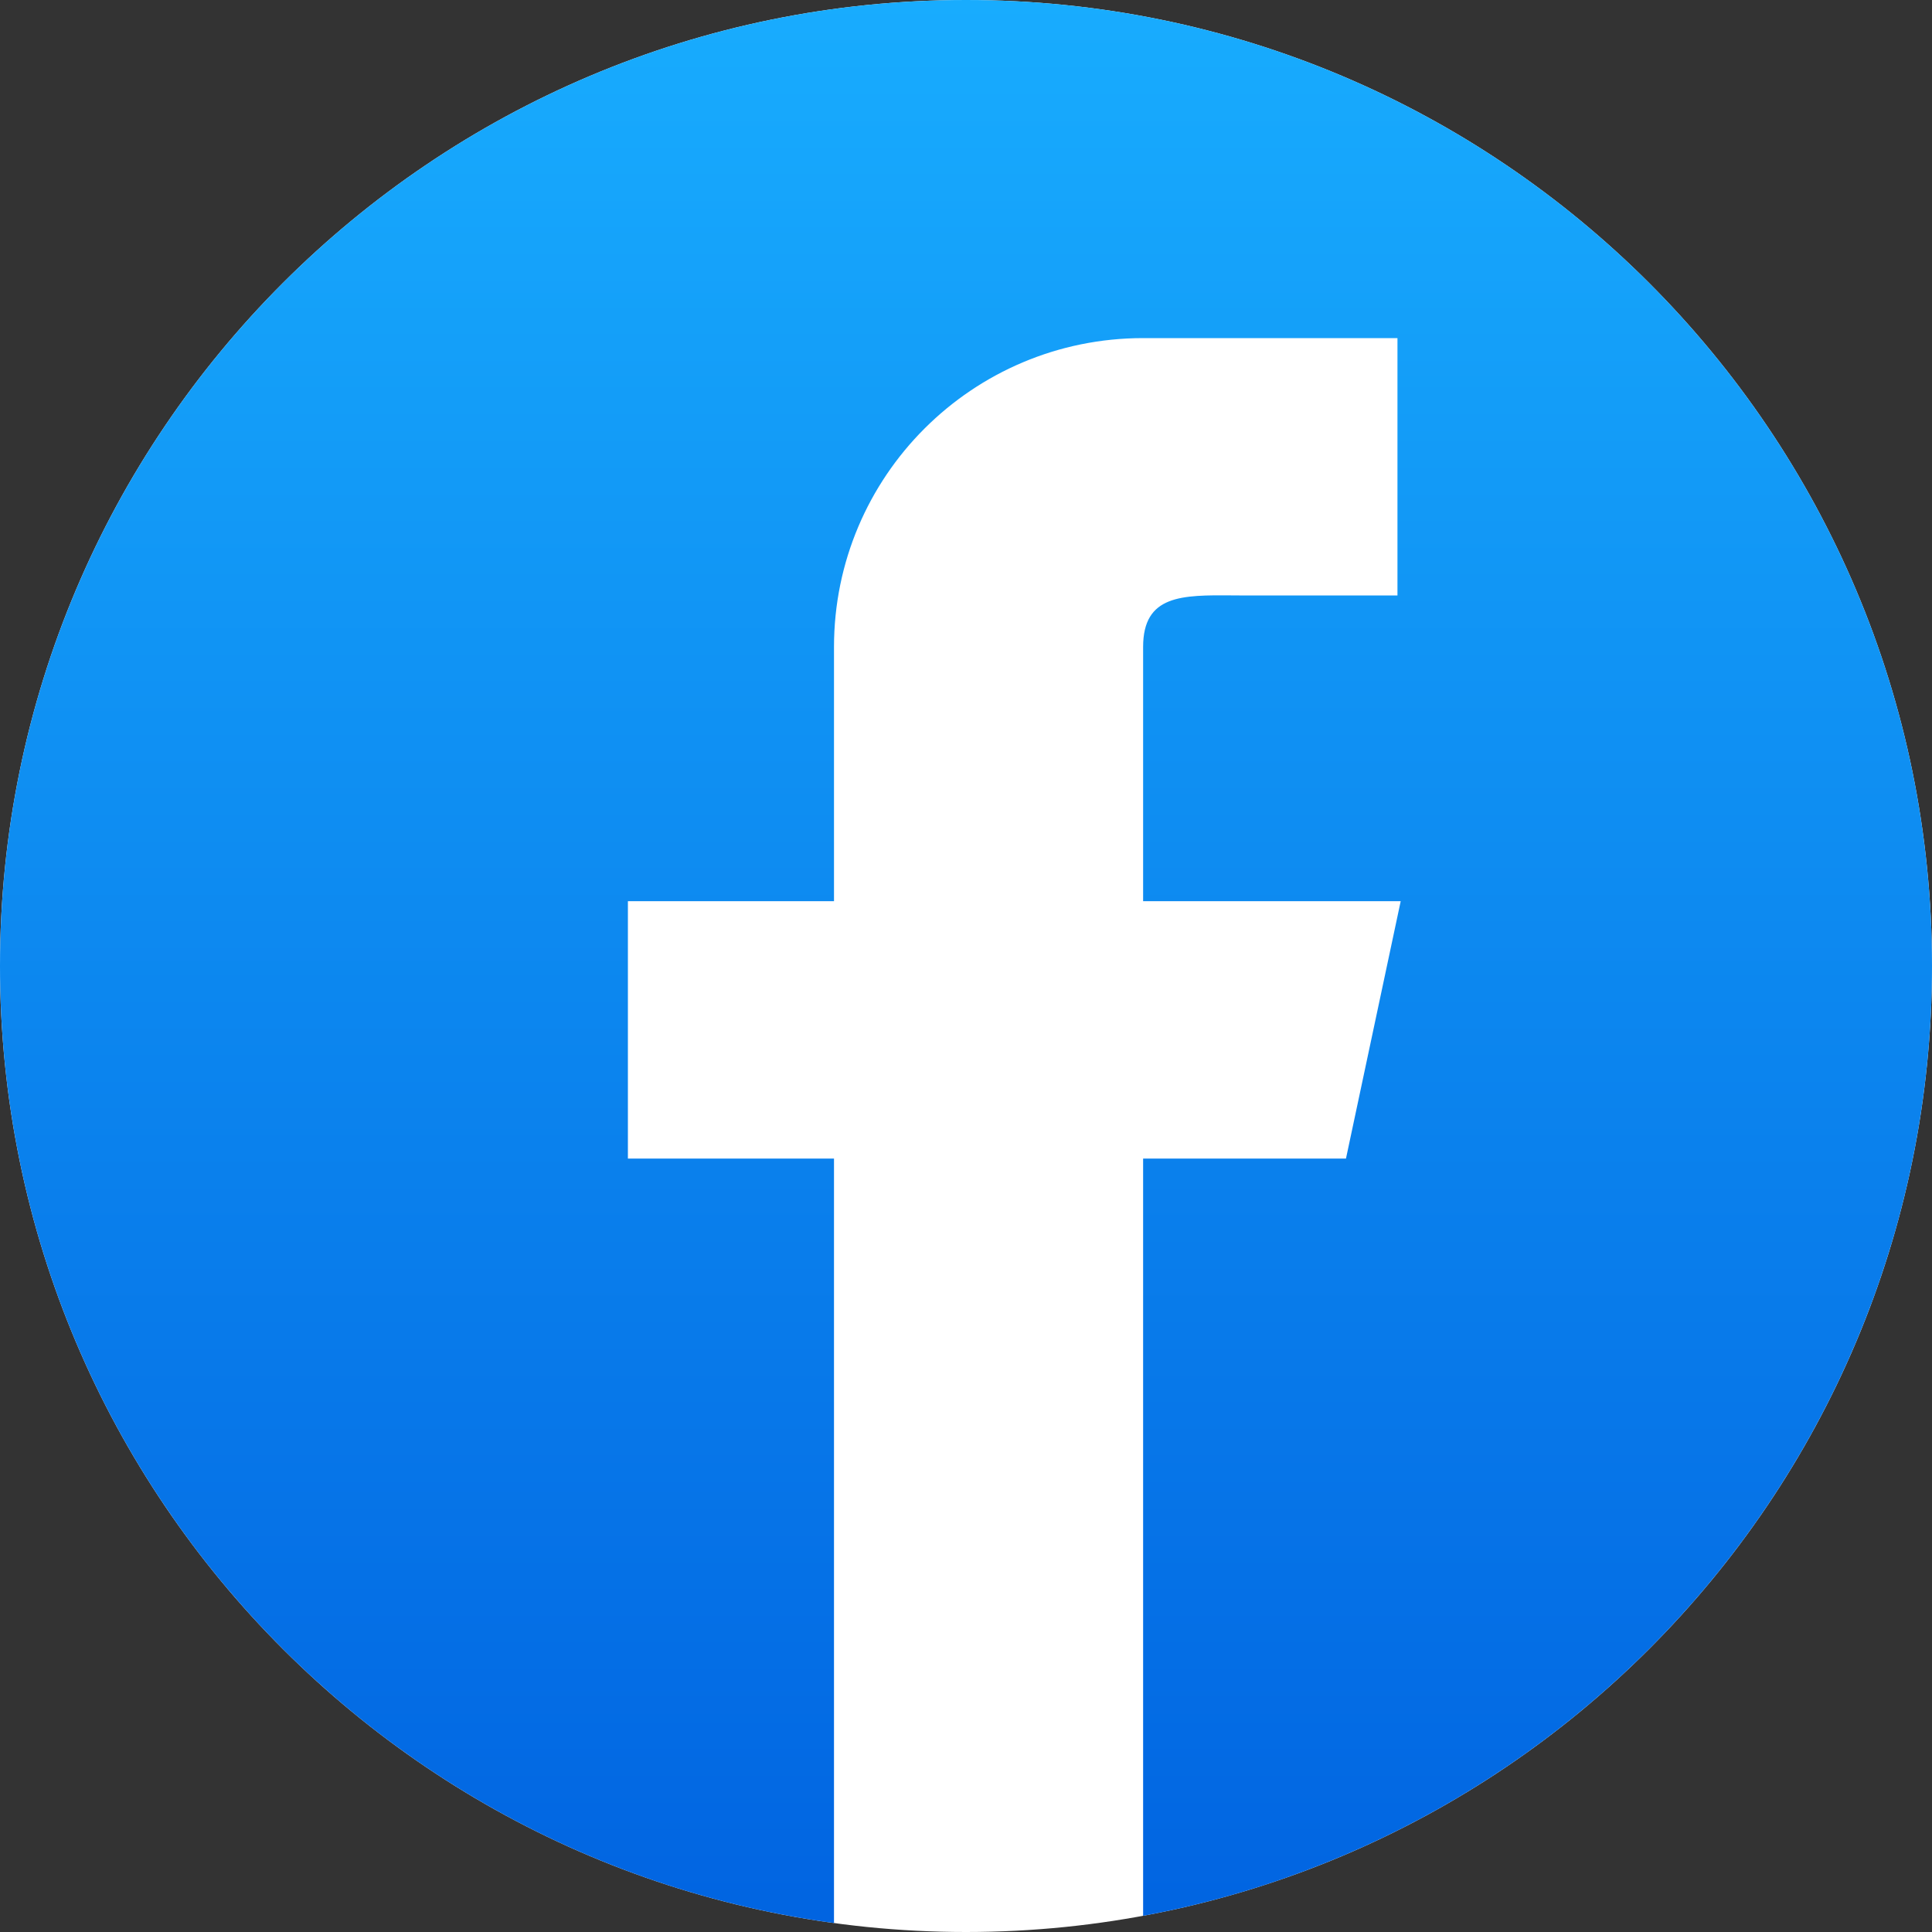 <svg width="40" height="40" viewBox="0 0 40 40" fill="none" xmlns="http://www.w3.org/2000/svg">
<rect x="0" y="0" width="40" height="40" fill="#333333" stroke="none"/>
<path d="M40 20C40 31.046 31.046 40 20 40C8.954 40 0 31.046 0 20C0 8.954 8.954 0 20 0C31.046 0 40 8.954 40 20Z" fill="white"/>
<path fill-rule="evenodd" clip-rule="evenodd" d="M23.667 39.665C32.961 37.943 40 29.793 40 20C40 8.954 31.046 0 20 0C8.954 0 0 8.954 0 20C0 30.119 7.514 38.482 17.267 39.815V23.987H13V18.658H17.267V13.395C17.267 9.862 20.131 7 23.667 7H28.933V12.329H25.8C25.705 12.329 25.611 12.328 25.519 12.327C24.474 12.319 23.667 12.313 23.667 13.395V18.658H29L27.867 23.987H23.667V39.665Z" fill="url(#paint0_linear_2_416)"/>
<defs>
<linearGradient id="paint0_linear_2_416" x1="20" y1="0" x2="20" y2="39.815" gradientUnits="userSpaceOnUse">
<stop stop-color="#18ACFE"/>
<stop offset="1" stop-color="#0164E1"/>
</linearGradient>
</defs>
</svg>

